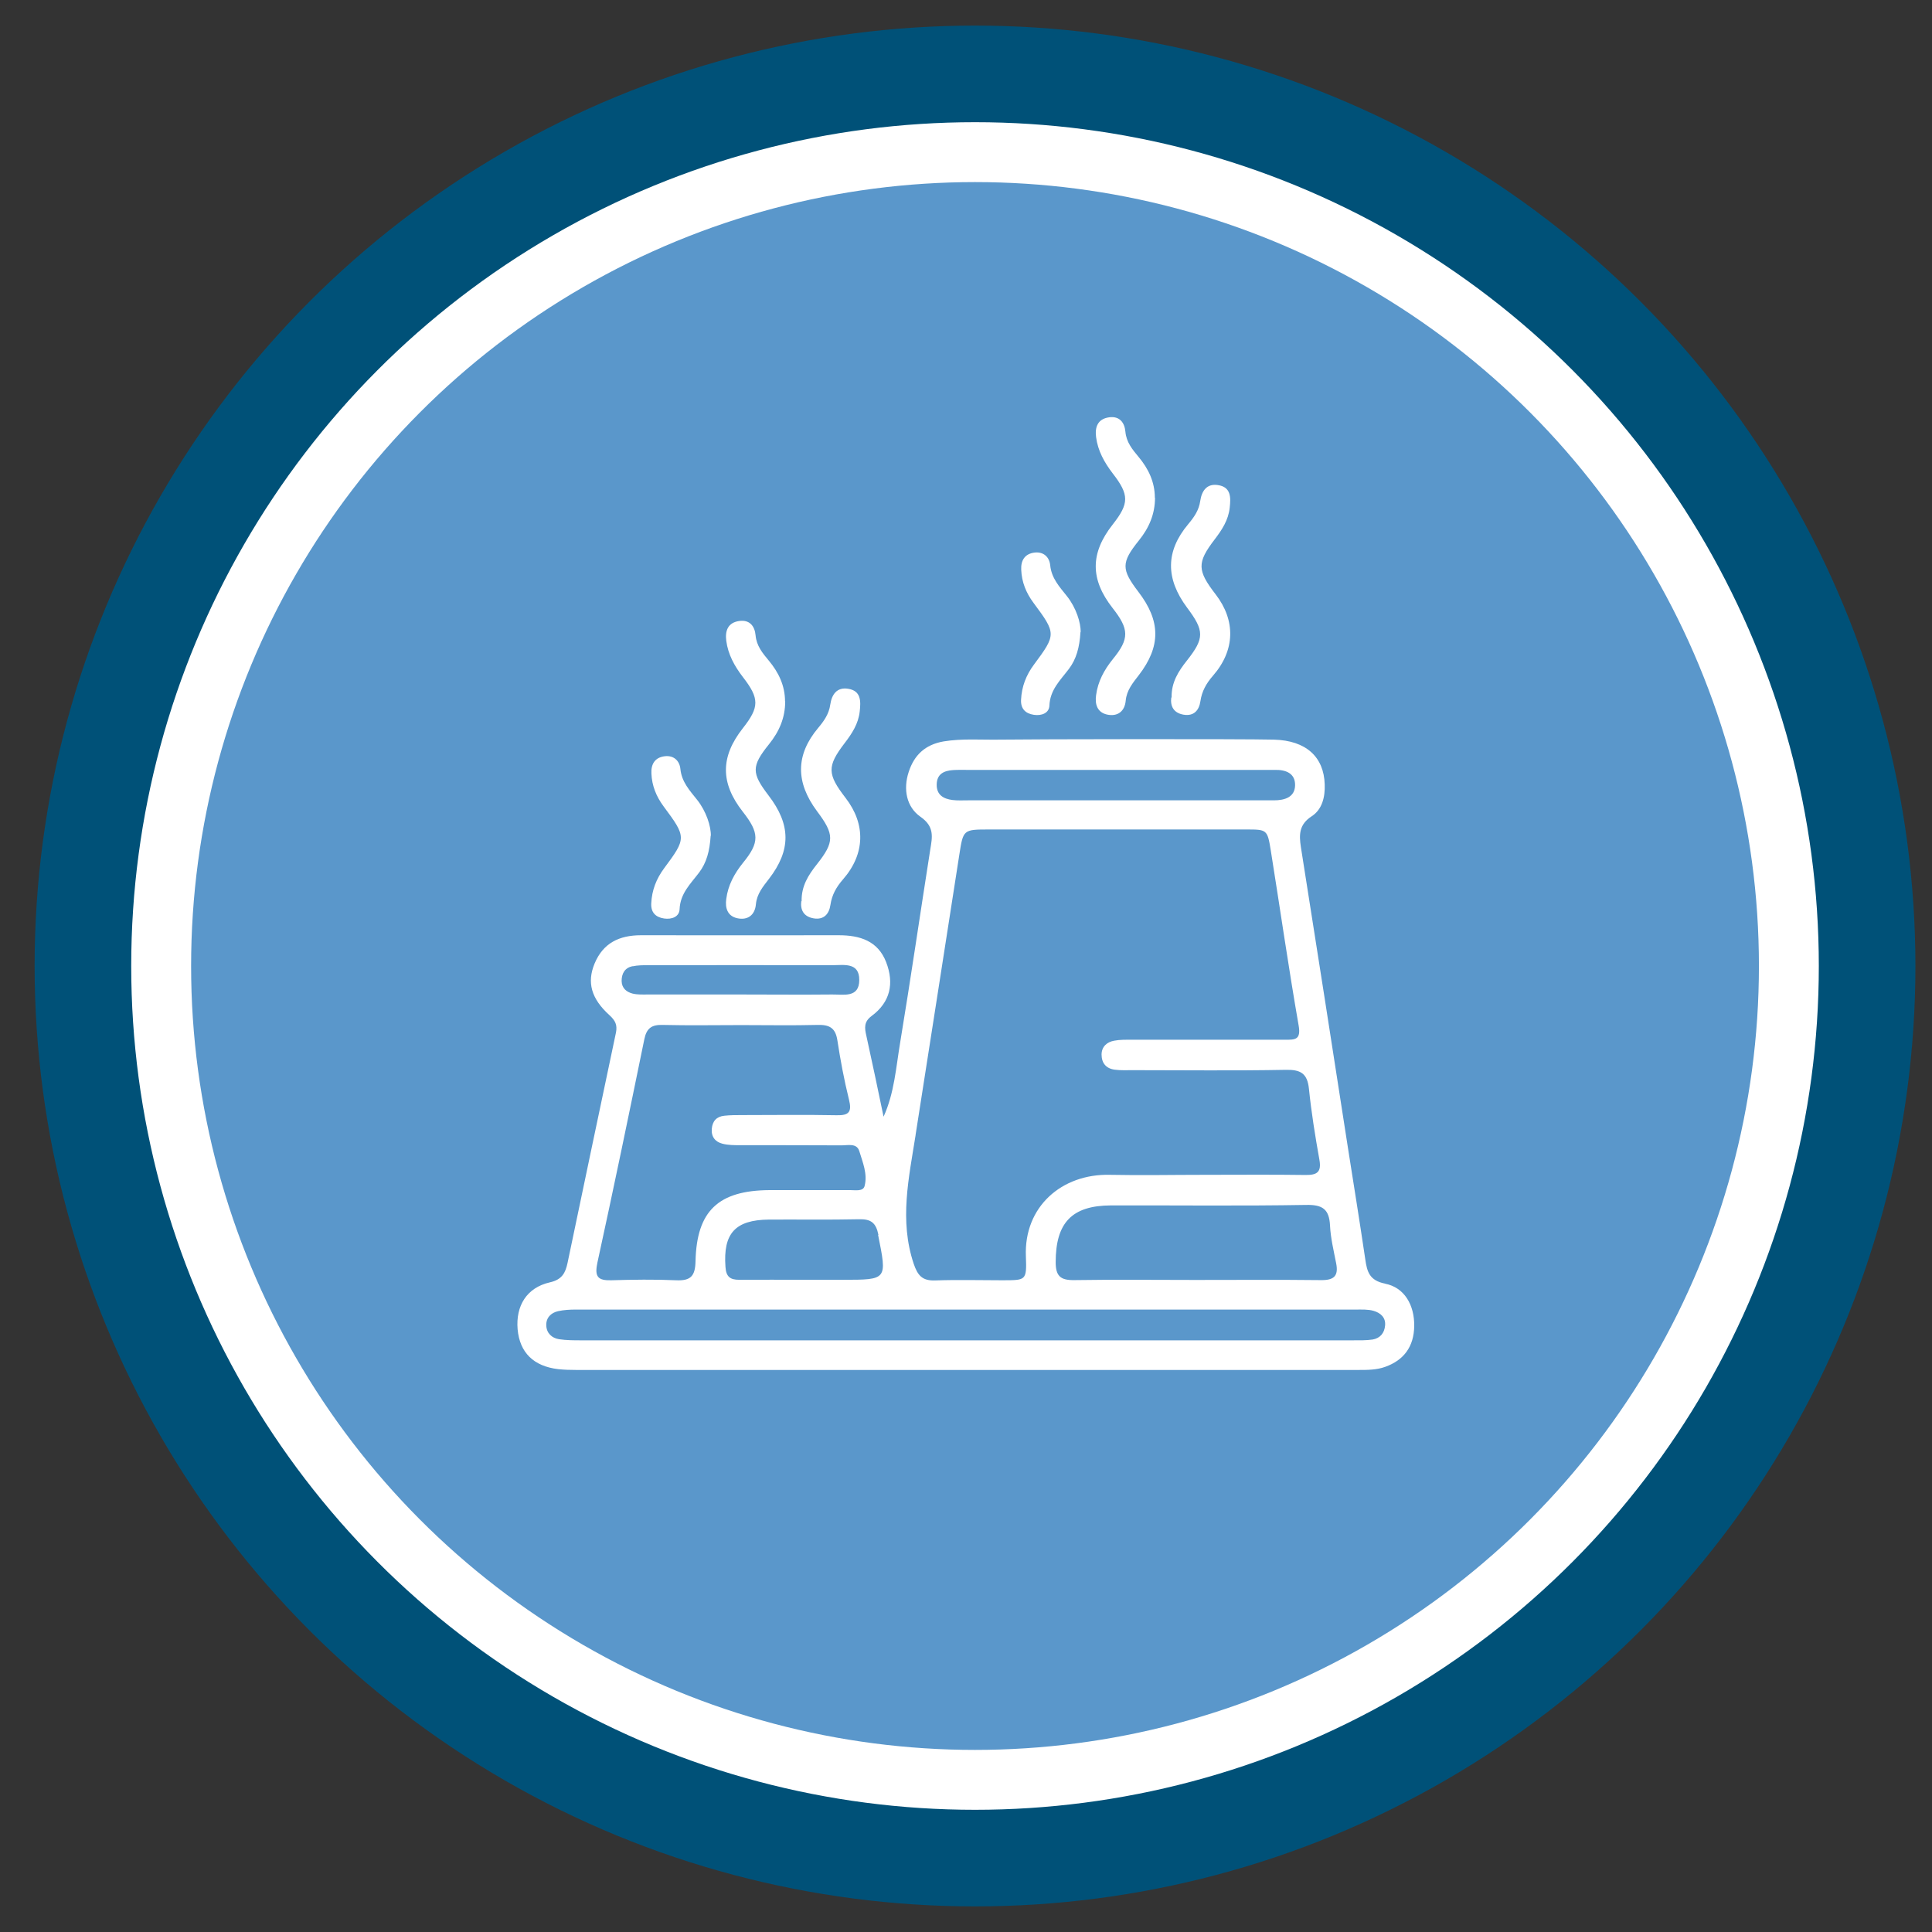 <?xml version="1.0" encoding="UTF-8"?>
<svg id="Layer_1" data-name="Layer 1" xmlns="http://www.w3.org/2000/svg" viewBox="0 0 120 120" width="100%" height="100%">
  <rect x="0" y="0" width="120" height="120" fill="#333333" stroke="none"/>
  <g>
    <circle cx="60.56" cy="60" r="55.41" style="fill: #fff; stroke: #005178; stroke-miterlimit: 10; stroke-width: 6px;"/>
    <circle cx="60.56" cy="60" r="48.69" style="fill: #5a97cb; stroke-width: 0px;"/>
  </g>
  <path d="m86.04,79.73c-.98-.19-1.13-.74-1.24-1.51-.34-2.3-.71-4.59-1.07-6.88-.97-6.24-1.94-12.49-2.93-18.73-.12-.78-.11-1.4.67-1.91.65-.42.84-1.19.81-1.98-.05-1.7-1.15-2.73-3.16-2.78-2.05-.05-14.94-.03-17.03,0-1.16.02-2.32-.08-3.48.11-1.15.2-1.83.85-2.17,1.9-.35,1.07-.14,2.17.73,2.78.88.61.74,1.25.61,2.04-.63,4-1.21,8-1.87,11.99-.26,1.55-.36,3.13-1.03,4.6-.35-1.68-.7-3.36-1.07-5.03-.11-.48-.16-.86.32-1.22,1.17-.86,1.42-2.03.91-3.35-.51-1.32-1.63-1.67-2.94-1.67-4.1,0-8.19.01-12.29,0-1.34,0-2.35.48-2.88,1.76-.48,1.16-.22,2.17.93,3.21.36.33.49.6.4,1.07-1.01,4.77-2.01,9.55-3.01,14.32-.13.6-.33,1.03-1.1,1.2-1.44.33-2.12,1.46-2,2.91.13,1.45.99,2.3,2.52,2.48.37.04.74.05,1.11.05,16.2,0,32.4,0,48.6,0,.56,0,1.12,0,1.65-.19,1.18-.42,1.79-1.27,1.81-2.53.02-1.3-.6-2.41-1.82-2.64Zm-3.43-3.6c.04.78.23,1.56.38,2.33.16.8-.14,1.06-.94,1.05-2.6-.03-5.21-.01-7.81-.01-2.51,0-5.02-.03-7.53.01-.84.01-1.14-.25-1.14-1.11,0-2.44.99-3.52,3.43-3.53,4.05-.01,8.09.04,12.14-.03,1.02-.02,1.42.28,1.47,1.28Zm-23.41-28.3c.32-.02.65-.01.98-.01,6.1,0,12.19,0,18.29,0,.23,0,.47,0,.7,0,.68-.02,1.28.2,1.27.95-.01.75-.65.94-1.31.94-3.26,0-6.52,0-9.77,0-3.07,0-6.14,0-9.22,0-.33,0-.66.02-.98-.02-.55-.07-.99-.31-.98-.96.01-.66.45-.86,1.02-.9Zm-2.33,22.65c.91-5.79,1.81-11.58,2.71-17.36.25-1.6.23-1.6,1.89-1.6,5.31,0,10.61,0,15.92,0,1.3,0,1.33,0,1.54,1.3.58,3.62,1.1,7.26,1.73,10.87.16.91-.23.89-.85.89-3.17,0-6.33,0-9.5,0-.37,0-.75-.01-1.11.06-.44.08-.77.36-.78.85,0,.54.28.88.82.95.37.05.74.03,1.12.03,3.17,0,6.33.04,9.5-.02.91-.02,1.34.21,1.44,1.17.15,1.48.39,2.95.65,4.41.14.78-.15.96-.87.95-2.09-.03-4.19-.01-6.28-.01-1.96,0-3.91.04-5.87,0-2.98-.07-5.34,1.98-5.21,5.07.06,1.52-.01,1.47-1.44,1.48-1.4,0-2.79-.04-4.19.01-.8.03-1.09-.3-1.34-1.04-.9-2.69-.3-5.33.12-7.99Zm-2.33,6.22c.56,2.8.59,2.79-2.21,2.79h-2.37c-1.35,0-2.7-.01-4.05,0-.56,0-.81-.19-.85-.8-.15-2.07.59-2.92,2.7-2.94,1.86-.01,3.72.02,5.59-.02.74-.02,1.06.21,1.21.97Zm-15.25-16.68c.31-.07.65-.07.97-.07,3.81,0,7.62-.01,11.44,0,.7,0,1.68-.2,1.67.92,0,1.13-.99.89-1.68.9-1.91.02-3.81,0-5.72,0-1.91,0-3.81,0-5.72,0-.32,0-.66.02-.97-.06-.37-.1-.66-.33-.67-.78,0-.48.21-.82.68-.92Zm-2.19,18.43c1.01-4.62,1.97-9.26,2.92-13.9.14-.69.46-.91,1.14-.89,1.63.04,3.25.01,4.88.01,1.58,0,3.16.03,4.74-.01.72-.02,1.11.17,1.23.95.19,1.24.42,2.47.72,3.68.19.76.02,1-.77.98-1.95-.04-3.91-.01-5.86-.01-.37,0-.75,0-1.11.04-.48.05-.74.33-.78.82-.04.5.23.81.67.92.36.09.74.09,1.11.09,2.09,0,4.18,0,6.28.01.4,0,.94-.15,1.1.35.21.7.53,1.43.33,2.18-.09.34-.56.25-.88.25-1.67,0-3.35,0-5.02,0-3.17.02-4.53,1.28-4.6,4.42-.02.91-.29,1.22-1.2,1.18-1.35-.06-2.7-.04-4.04,0-.81.02-1.04-.21-.86-1.06Zm48.16,4.75c-.41.06-.83.05-1.25.05-8.01,0-16.01,0-24.02,0s-15.92,0-23.88,0c-.46,0-.94,0-1.39-.07-.44-.07-.77-.37-.79-.85-.02-.48.29-.79.73-.89.36-.08.73-.1,1.1-.1,16.15,0,32.31,0,48.46,0,.37,0,.76-.02,1.1.08.41.12.76.4.71.91-.04.47-.31.79-.77.87Z" style="fill: #fff; stroke-width: 0px;"/>
  <path d="m48.77,43.56c0,1.02-.37,1.88-1.01,2.67-1.1,1.37-1.08,1.79-.03,3.17,1.4,1.82,1.41,3.4.03,5.19-.37.48-.75.93-.81,1.58-.06.66-.5,1.01-1.17.86-.6-.14-.75-.64-.67-1.2.11-.85.5-1.57,1.04-2.24,1.04-1.27,1.02-1.86-.02-3.18-1.39-1.78-1.39-3.4.01-5.18,1.03-1.31,1.04-1.84,0-3.18-.52-.68-.92-1.4-1.03-2.25-.08-.61.09-1.13.81-1.23.65-.09.96.33,1.01.89.06.66.43,1.1.82,1.57.61.73,1.01,1.56,1.01,2.54Z" style="fill: #fff; stroke-width: 0px;"/>
  <path d="m49.79,55.98c-.02-.95.42-1.63.95-2.3,1.1-1.39,1.09-1.85.01-3.29-1.34-1.8-1.34-3.5.07-5.18.37-.44.67-.87.75-1.45.09-.61.4-1.09,1.1-.98.82.12.8.78.73,1.4-.08.77-.48,1.38-.94,1.98-1.1,1.44-1.08,1.92.06,3.4,1.26,1.63,1.22,3.48-.16,5.06-.41.47-.69.96-.78,1.58-.08.56-.4.95-1.05.84-.62-.11-.83-.53-.76-1.07Z" style="fill: #fff; stroke-width: 0px;"/>
  <path d="m44.14,51.91c-.06.97-.26,1.68-.72,2.29-.53.7-1.17,1.29-1.21,2.28-.02.46-.48.64-.96.57-.54-.08-.83-.39-.8-.94.04-.81.31-1.52.8-2.18,1.39-1.87,1.39-1.93-.03-3.84-.46-.62-.73-1.29-.76-2.05-.03-.58.22-1,.84-1.07.56-.06.91.29.96.79.08.81.58,1.34,1.04,1.92.56.7.87,1.65.85,2.24Z" style="fill: #fff; stroke-width: 0px;"/>
  <path d="m71.74,30.91c0,1.02-.37,1.88-1.01,2.67-1.1,1.37-1.08,1.79-.03,3.17,1.4,1.82,1.41,3.4.03,5.19-.37.48-.75.93-.81,1.58-.06.66-.5,1.01-1.17.86-.6-.14-.75-.64-.67-1.2.11-.85.5-1.57,1.04-2.24,1.04-1.27,1.02-1.86-.02-3.18-1.39-1.78-1.39-3.4.01-5.18,1.03-1.31,1.04-1.84,0-3.18-.52-.68-.92-1.4-1.03-2.25-.08-.61.09-1.13.81-1.23.65-.09.96.33,1.01.89.06.66.43,1.1.82,1.57.61.73,1.01,1.56,1.01,2.54Z" style="fill: #fff; stroke-width: 0px;"/>
  <path d="m72.77,43.33c-.02-.95.42-1.63.95-2.3,1.1-1.39,1.09-1.85.01-3.29-1.34-1.8-1.34-3.5.07-5.18.37-.44.67-.87.75-1.45.09-.61.4-1.09,1.1-.98.82.12.8.78.73,1.4-.08.77-.48,1.38-.94,1.98-1.1,1.44-1.08,1.92.06,3.4,1.26,1.63,1.22,3.48-.16,5.06-.41.47-.69.96-.78,1.58-.08.56-.4.95-1.05.84-.62-.11-.83-.53-.76-1.07Z" style="fill: #fff; stroke-width: 0px;"/>
  <path d="m67.11,39.26c-.06.97-.26,1.68-.72,2.29-.53.7-1.17,1.29-1.21,2.28-.02.46-.48.64-.96.57-.54-.08-.83-.39-.8-.94.04-.81.31-1.52.8-2.18,1.39-1.87,1.39-1.93-.03-3.84-.46-.62-.73-1.29-.76-2.05-.03-.58.22-1,.84-1.07.56-.06.91.29.96.79.08.81.58,1.34,1.04,1.92.56.7.87,1.65.85,2.24Z" style="fill: #fff; stroke-width: 0px;"/>
</svg>